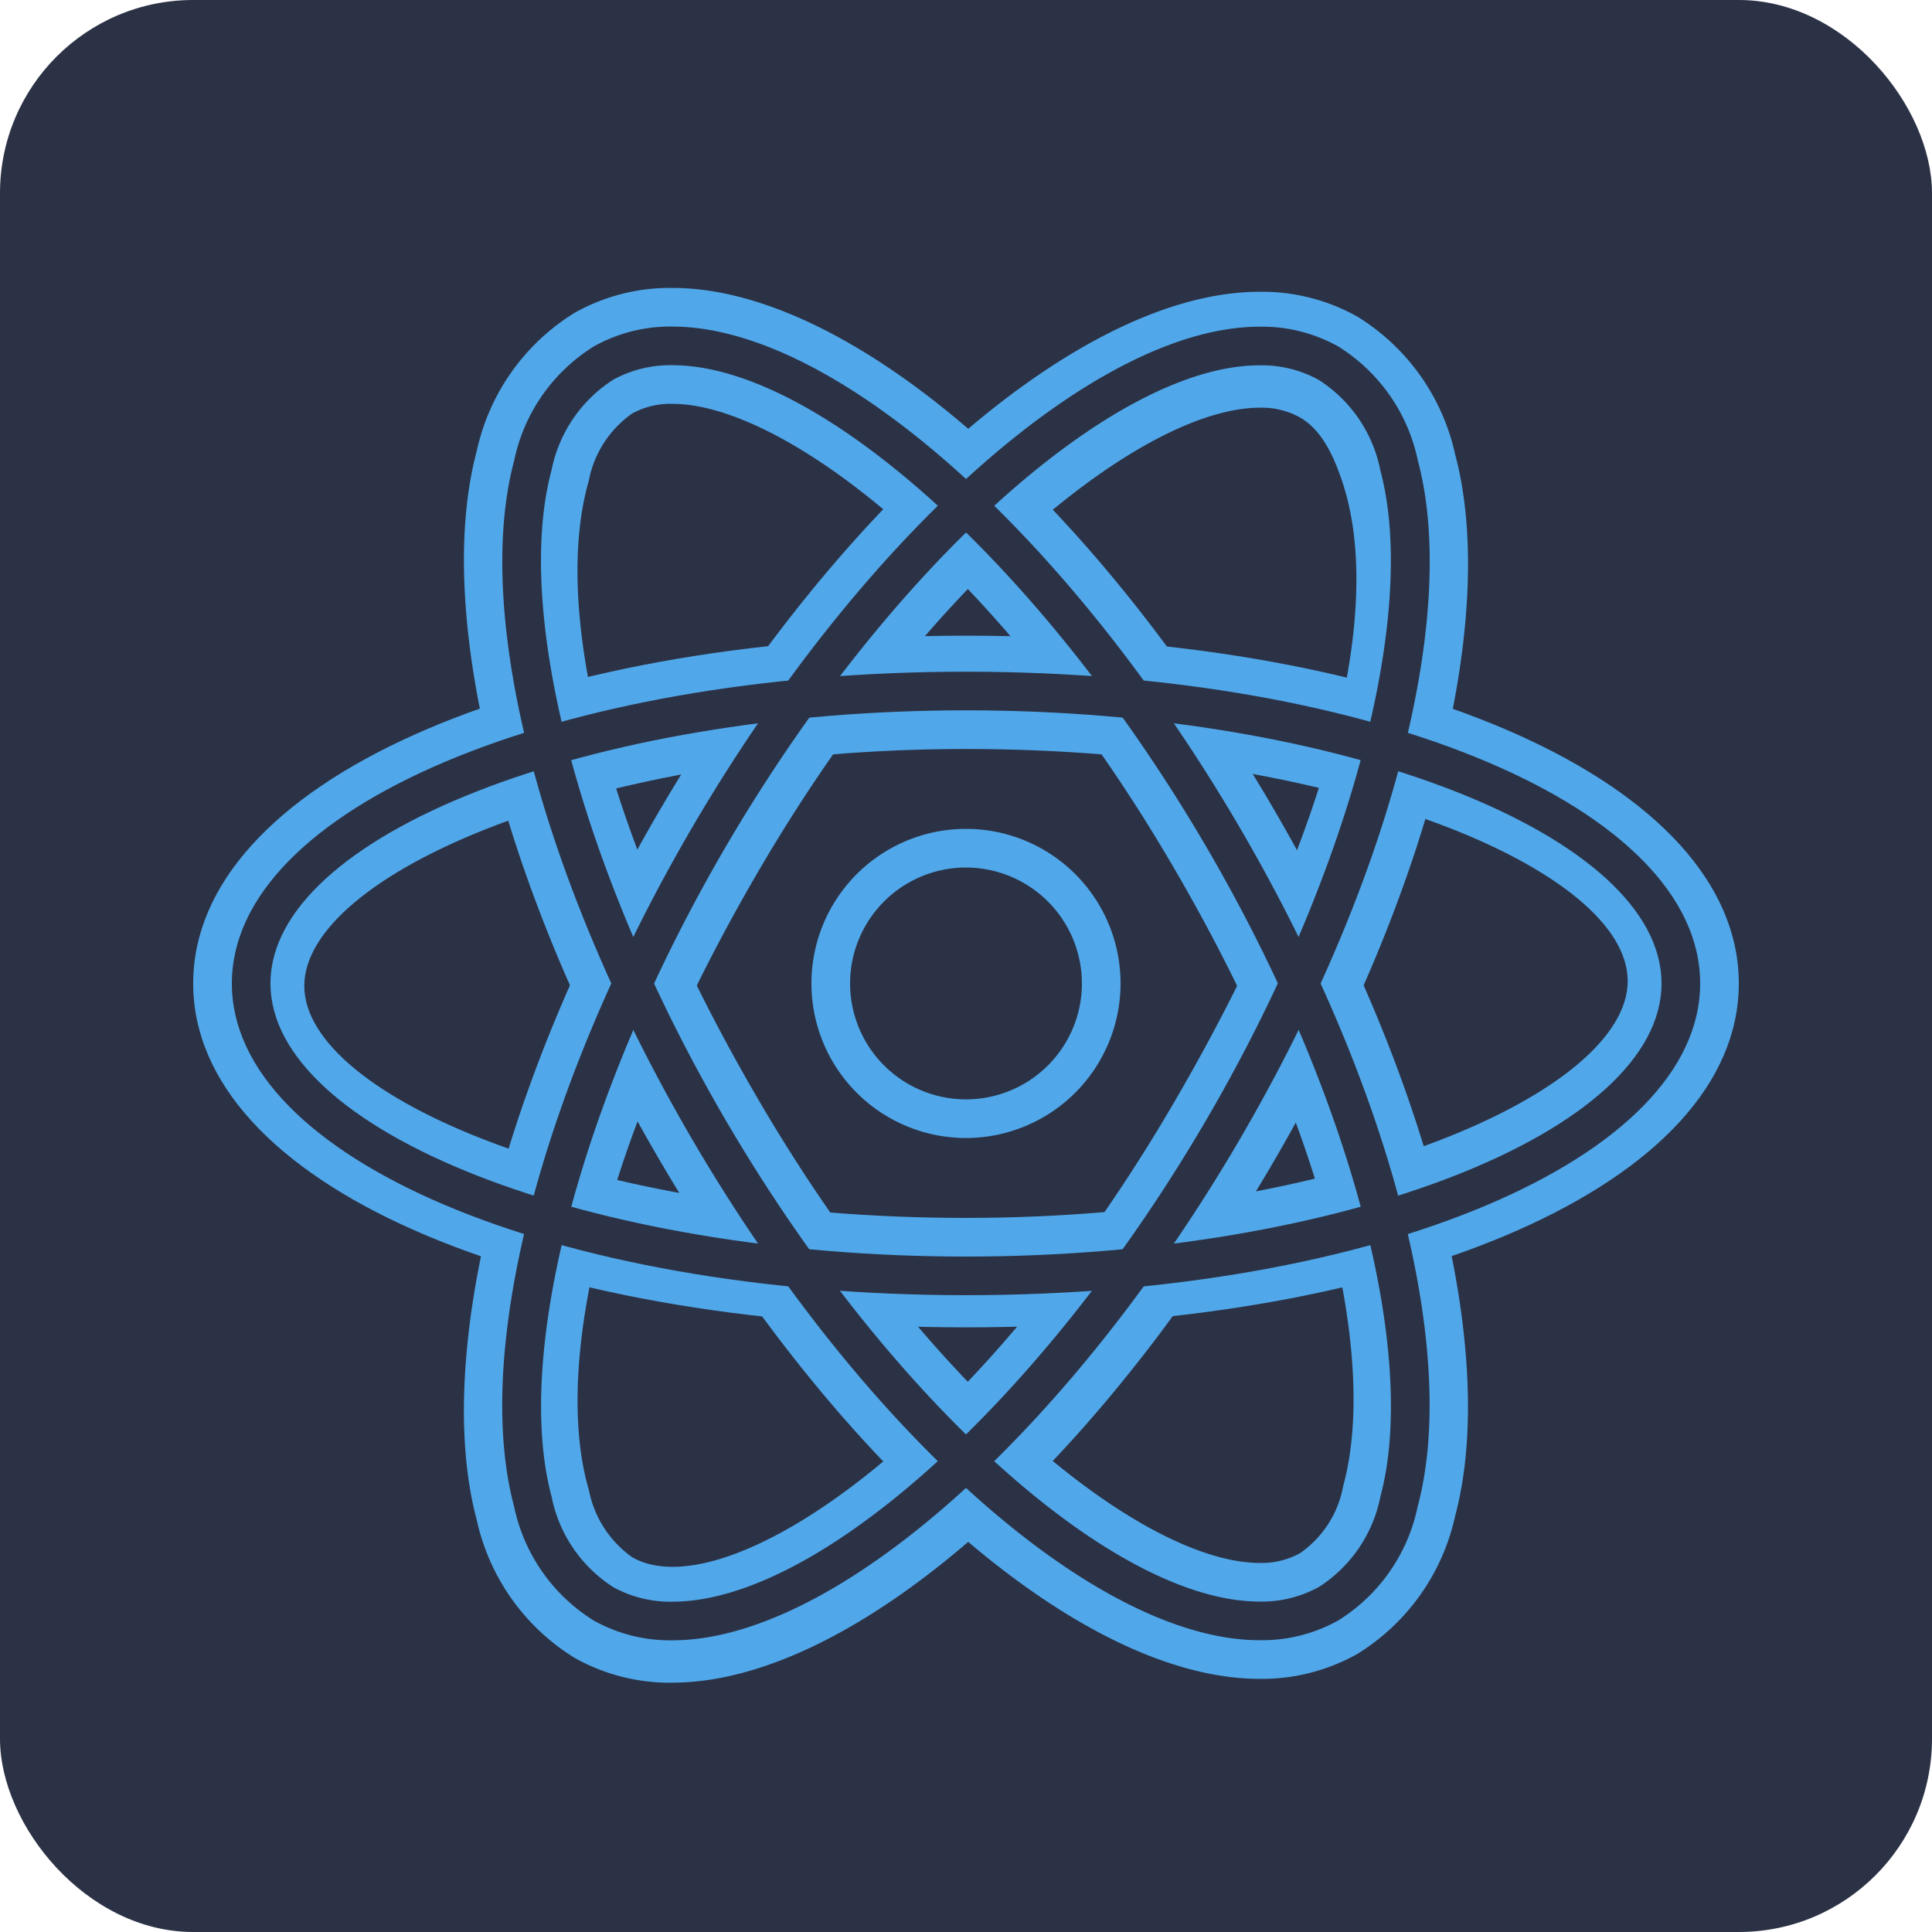 <svg xmlns="http://www.w3.org/2000/svg" xmlns:xlink="http://www.w3.org/1999/xlink" width="100" height="100" viewBox="0 0 100 100"><defs><clipPath id="a"><rect width="80" height="80" rx="10" transform="translate(1421 1836)" fill="#2c3246"/></clipPath></defs><g transform="translate(-1288 -1912)"><rect width="100" height="100" rx="10" transform="translate(1288 1912)" fill="#2c3246"/><g transform="translate(-123 87)" clip-path="url(#a)"><g transform="translate(1421 1835.903)"><path d="M40,57.8C17.2,57.8,0,50.34,0,40S17.2,22,40,22s40,7.66,40,18S62.8,57.8,40,57.8Zm0-29.936c-19.458,0-34.25,6.532-34.25,12.262S20.542,52.136,40,52.136,74.25,45.6,74.25,39.874,59.458,27.864,40,27.864Z" fill="#50a8ea"/><path d="M24.8,76.193h0a10.066,10.066,0,0,1-5.056-1.284,11.2,11.2,0,0,1-5.064-7.124C12.392,59.221,16.09,44.821,24.11,31.1,33.52,15.007,46.014,4.2,55.2,4.2a10.064,10.064,0,0,1,5.054,1.284A11.184,11.184,0,0,1,65.314,12.6c2.294,8.564-1.406,22.966-9.43,36.69-9.4,16.092-21.894,26.9-31.08,26.9ZM55.2,10.2c-5.776,0-16.818,8.386-25.908,23.926-8.246,14.112-10.664,25.818-8.808,32.108A5.543,5.543,0,0,0,22.724,69.7c4.722,2.7,17.618-5.7,27.982-23.434,8.25-14.114,10.92-25.57,8.812-32.11-.542-1.682-1.208-2.87-2.238-3.456a4.083,4.083,0,0,0-2.082-.5Z" fill="#50a8ea"/><path d="M55.2,75.994h0c-9.194,0-21.686-10.81-31.088-26.9C16.09,35.372,12.392,20.97,14.684,12.408a11.19,11.19,0,0,1,5.062-7.122A10.055,10.055,0,0,1,24.8,4c9.19,0,21.68,10.812,31.084,26.9,8.022,13.722,11.72,28.124,9.428,36.69a11.2,11.2,0,0,1-5.06,7.116A10.069,10.069,0,0,1,55.2,75.994ZM24.8,10a4.116,4.116,0,0,0-2.08.5,5.5,5.5,0,0,0-2.24,3.464c-1.856,6.416.562,18,8.808,32.11C38.37,61.608,49.414,69.994,55.2,69.994h0a4.1,4.1,0,0,0,2.082-.5,5.381,5.381,0,0,0,2.236-3.456c1.734-6.292-.562-18-8.81-32.11C41.622,18.388,30.58,10,24.8,10Z" fill="#50a8ea"/><path d="M47.2,40a7,7,0,1,1-7-7A6.995,6.995,0,0,1,47.2,40Z" fill="#2c3246"/><path d="M40,48a8,8,0,1,1,8-8A8.008,8.008,0,0,1,40,48Zm0-14a6,6,0,1,0,6,6A6.007,6.007,0,0,0,40,34Z" fill="#50a8ea"/><path d="M40,56.136C18.692,56.136,2,49.048,2,40S18.692,23.864,40,23.864,78,30.952,78,40,61.308,56.136,40,56.136Zm0-30.272C20.486,25.864,4,32.338,4,40S20.486,54.136,40,54.136,76,47.664,76,40,59.514,25.864,40,25.864Z" fill="#2c3246"/><path d="M24.8,74h0a8.1,8.1,0,0,1-4.066-1.022,9.145,9.145,0,0,1-4.124-5.9C14.452,59,18.072,45.2,25.834,31.912,34.758,16.66,46.832,6.006,55.2,6.006a8.091,8.091,0,0,1,4.064,1.022,9.137,9.137,0,0,1,4.122,5.9C65.546,21,61.926,34.8,54.16,48.088,45.242,63.344,33.172,74,24.8,74ZM55.2,8.006c-7.568,0-19.19,10.478-27.634,24.916-7.39,12.65-11.014,26.166-9.016,33.636a7.233,7.233,0,0,0,3.184,4.684A6.124,6.124,0,0,0,24.8,72c7.57,0,19.19-10.48,27.628-24.922,7.394-12.652,11.02-26.17,9.018-33.636a7.21,7.21,0,0,0-3.18-4.676A6.1,6.1,0,0,0,55.2,8.006Z" fill="#2c3246"/><path d="M55.2,73.994h0c-8.374,0-20.448-10.654-29.362-25.906C18.072,34.8,14.454,21,16.616,12.926a9.132,9.132,0,0,1,4.124-5.9A8.081,8.081,0,0,1,24.8,6c8.37,0,20.442,10.656,29.358,25.912C61.924,45.2,65.542,59,63.378,67.076a9.109,9.109,0,0,1-4.118,5.9A8.083,8.083,0,0,1,55.2,73.994ZM24.8,8a6.129,6.129,0,0,0-3.07.758,7.233,7.233,0,0,0-3.184,4.684c-2,7.468,1.626,20.986,9.016,33.636C36,61.514,47.624,71.992,55.2,71.994h0a6.111,6.111,0,0,0,3.072-.76,7.215,7.215,0,0,0,3.178-4.676c2-7.47-1.624-20.988-9.016-33.636C43.992,18.482,32.374,8,24.8,8Z" fill="#2c3246"/></g></g></g></svg>